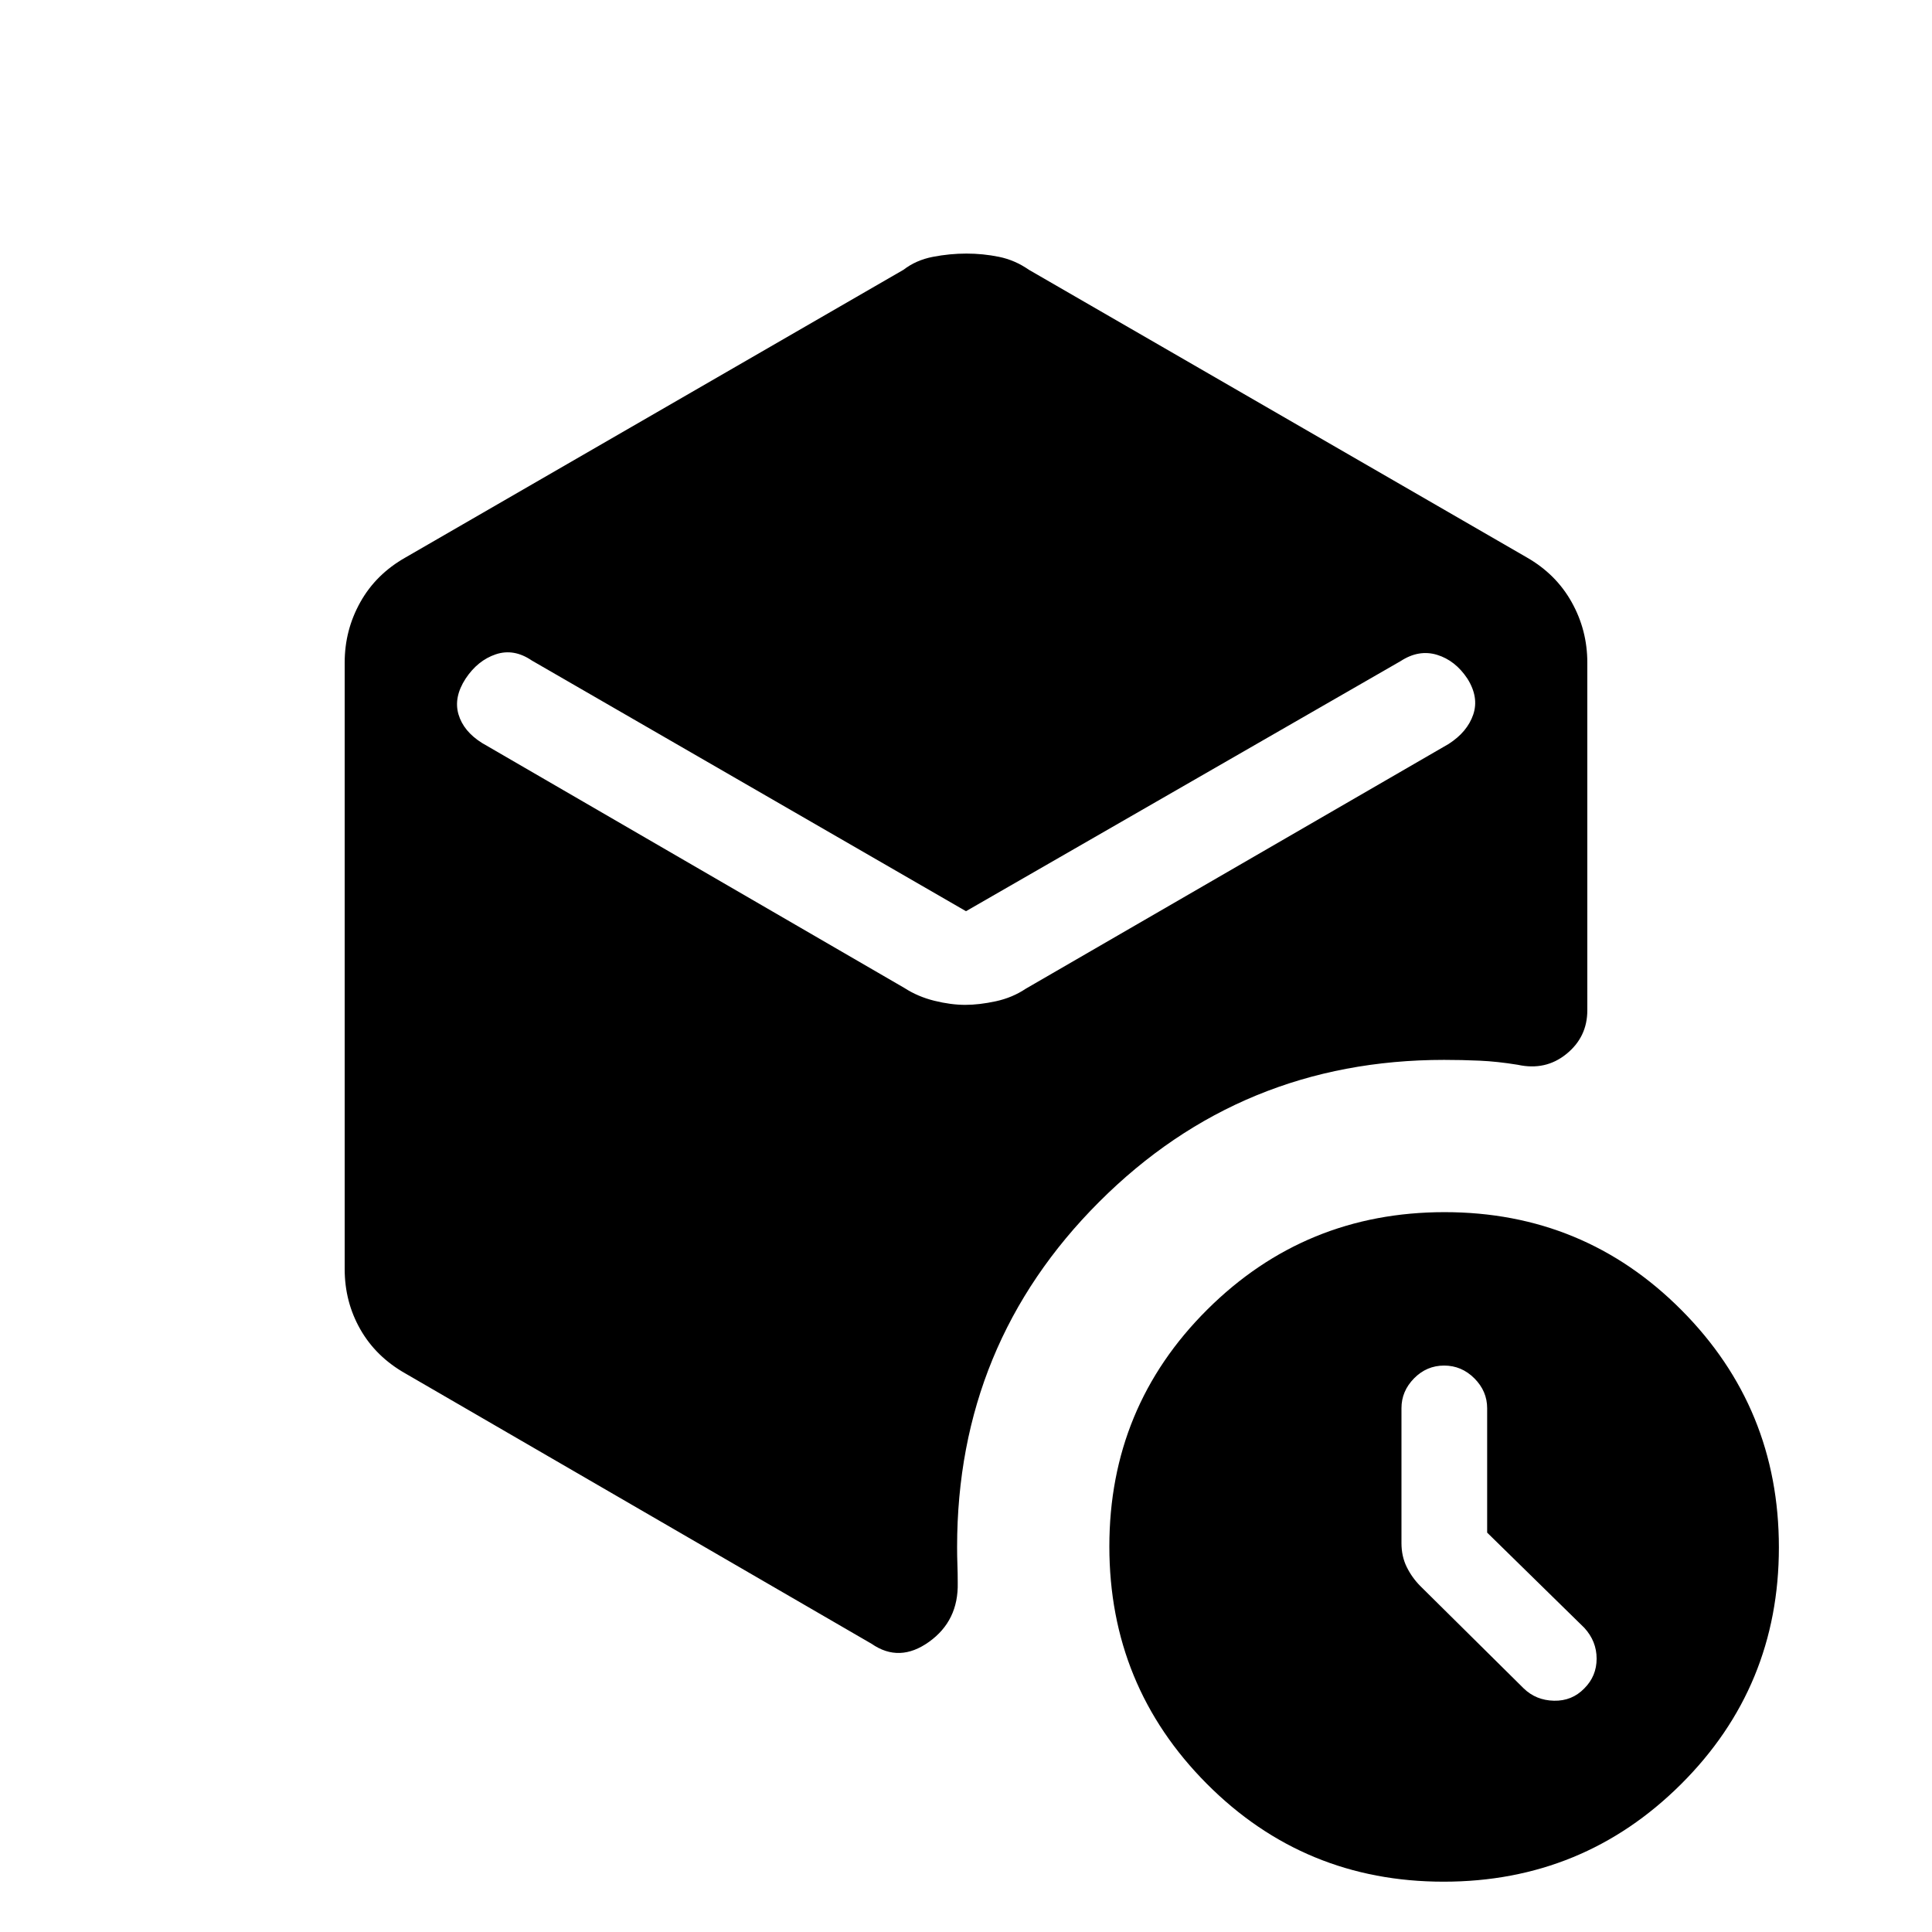 <svg xmlns="http://www.w3.org/2000/svg" height="20" viewBox="0 -960 960 960" width="20"><path d="M738.96-198.45v-61.82q0-8.48-6.35-14.84-6.36-6.35-15.03-6.35-8.68 0-14.94 6.35-6.26 6.36-6.26 14.84v67.04q0 6.56 2.62 11.88 2.62 5.31 6.82 9.52l51.3 50.79q6.09 5.92 15.04 6.12 8.96.19 15.07-6.12 6.12-6.11 6.12-14.78 0-8.66-6.12-15.33l-48.27-47.3ZM479.62-460.69q6.92 0 15.18-1.78 8.27-1.79 14.93-6.26l210.12-121.62q9.26-5.97 12.19-14.58 2.92-8.61-2.9-17.86-6.01-9.06-15.08-11.83-9.06-2.76-18.1 3.12L480-507.23 264.23-631.81q-8.92-6.07-17.89-3.06-8.97 3.02-14.98 12.08-6.01 9.25-3.55 17.71 2.47 8.45 11.65 14.23l210 121.81q6.62 4.28 14.83 6.32 8.21 2.03 15.33 2.03ZM171.27-329.42v-301.35q0-16.15 7.79-30.05 7.78-13.9 22.44-22.18l247.46-142.96q6.23-4.81 14.6-6.42 8.36-1.62 16.64-1.62 8.27 0 16.19 1.62 7.92 1.61 14.84 6.42L758.69-683q14.47 8.28 22.25 22.18 7.79 13.9 7.79 30.05V-458q0 13.27-10.37 21.69-10.36 8.43-24.21 5.39-10.23-1.66-18.98-2.04-8.74-.39-17.59-.39-100.87 0-171.43 70.57-70.57 70.57-70.57 171.43 0 4.75.15 8.75.16 4 .16 9.08.42 18.87-14.29 29.37-14.71 10.5-28.48.96L201.5-277.5q-14.66-8.28-22.44-21.93-7.79-13.65-7.79-29.99ZM717.35-25q-69.27 0-117.7-48.65-48.42-48.65-48.42-117.92 0-69.28 48.65-117.7t117.92-48.42q69.28 0 117.7 48.65t48.42 117.92q0 69.27-48.65 117.7Q786.62-25 717.35-25Z"/></svg>